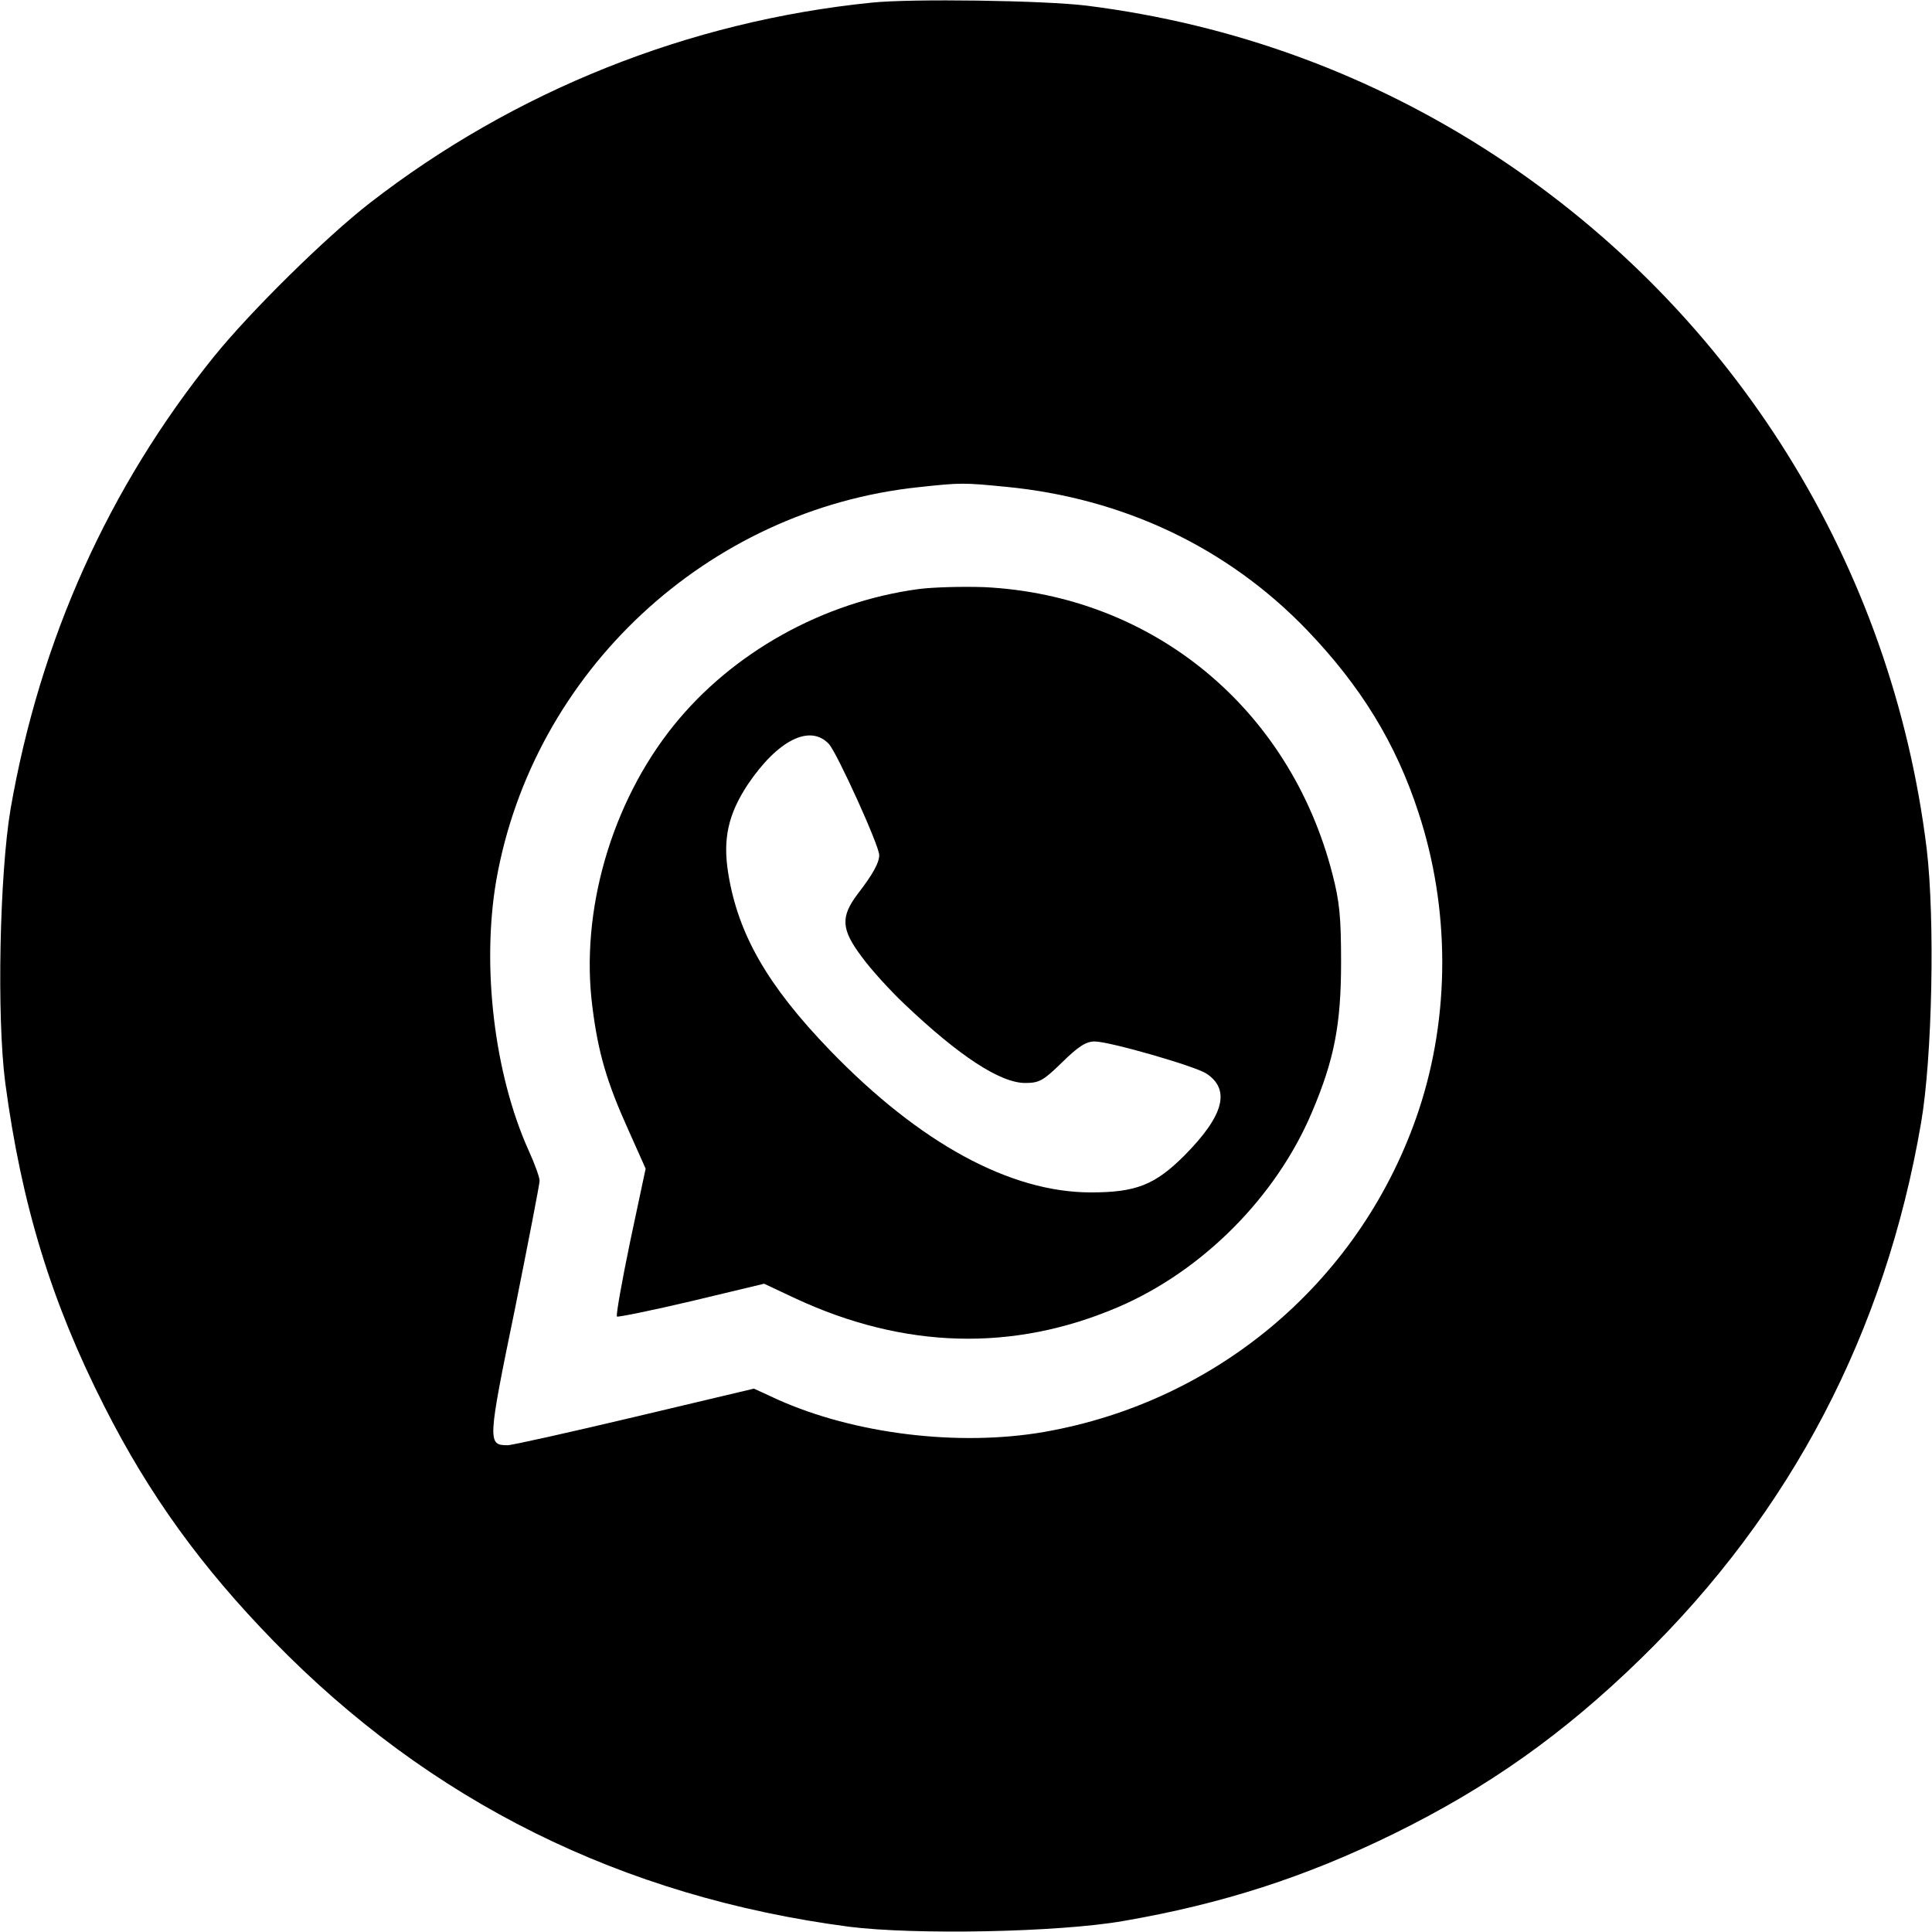 <?xml version="1.0" standalone="no"?>
<!DOCTYPE svg PUBLIC "-//W3C//DTD SVG 20010904//EN"
 "http://www.w3.org/TR/2001/REC-SVG-20010904/DTD/svg10.dtd">
<svg version="1.0" xmlns="http://www.w3.org/2000/svg"
 width="512pt" height="512pt" viewBox="0 0 512 512"
 preserveAspectRatio="xMidYMid meet">
<g transform="translate(0,512) scale(0.1,-0.1)"
fill="#000000" stroke="none">
<path d="M2310 5113 c-485 -49 -947 -234 -1330 -531 -117 -91 -316 -287 -413
-407 -279 -346 -461 -750 -539 -1199 -29 -172 -37 -551 -14 -726 43 -322 122
-581 263 -858 118 -233 256 -424 448 -621 414 -425 923 -678 1525 -757 174
-22 553 -15 726 15 262 45 485 117 719 232 248 122 448 263 654 464 397 387
647 864 742 1419 30 174 37 541 15 726 -92 751 -507 1419 -1141 1836 -329 216
-695 350 -1085 399 -113 14 -466 19 -570 8z m355 -1283 c312 -30 588 -161 798
-379 143 -149 236 -300 296 -484 84 -255 84 -539 1 -789 -149 -447 -529 -772
-994 -853 -227 -39 -502 -5 -705 86 l-63 29 -316 -75 c-173 -41 -325 -75 -337
-75 -53 0 -53 9 19 358 36 180 66 334 66 343 0 9 -13 45 -29 80 -91 202 -125
487 -86 715 97 553 559 984 1120 1043 111 12 118 12 230 1z"/>
<path d="M2435 3559 c-254 -34 -494 -168 -650 -362 -165 -205 -248 -493 -215
-746 15 -120 38 -199 95 -325 l46 -103 -41 -193 c-22 -106 -38 -196 -35 -199
3 -2 92 16 198 41 l192 46 83 -39 c288 -134 577 -142 855 -23 224 96 419 292
514 517 59 139 77 232 77 397 0 119 -4 161 -23 234 -113 439 -476 738 -922
760 -57 2 -135 0 -174 -5z m-238 -411 c22 -25 133 -269 133 -294 0 -20 -16
-50 -57 -103 -46 -61 -44 -94 11 -167 24 -33 74 -88 112 -124 146 -139 255
-210 321 -210 37 0 48 6 98 55 43 42 63 55 86 55 39 0 265 -65 296 -85 65 -43
46 -112 -58 -217 -78 -78 -128 -98 -248 -98 -214 0 -453 130 -691 376 -166
172 -244 308 -270 469 -15 92 0 157 51 235 80 119 166 162 216 108z"/>
</g>
</svg>
